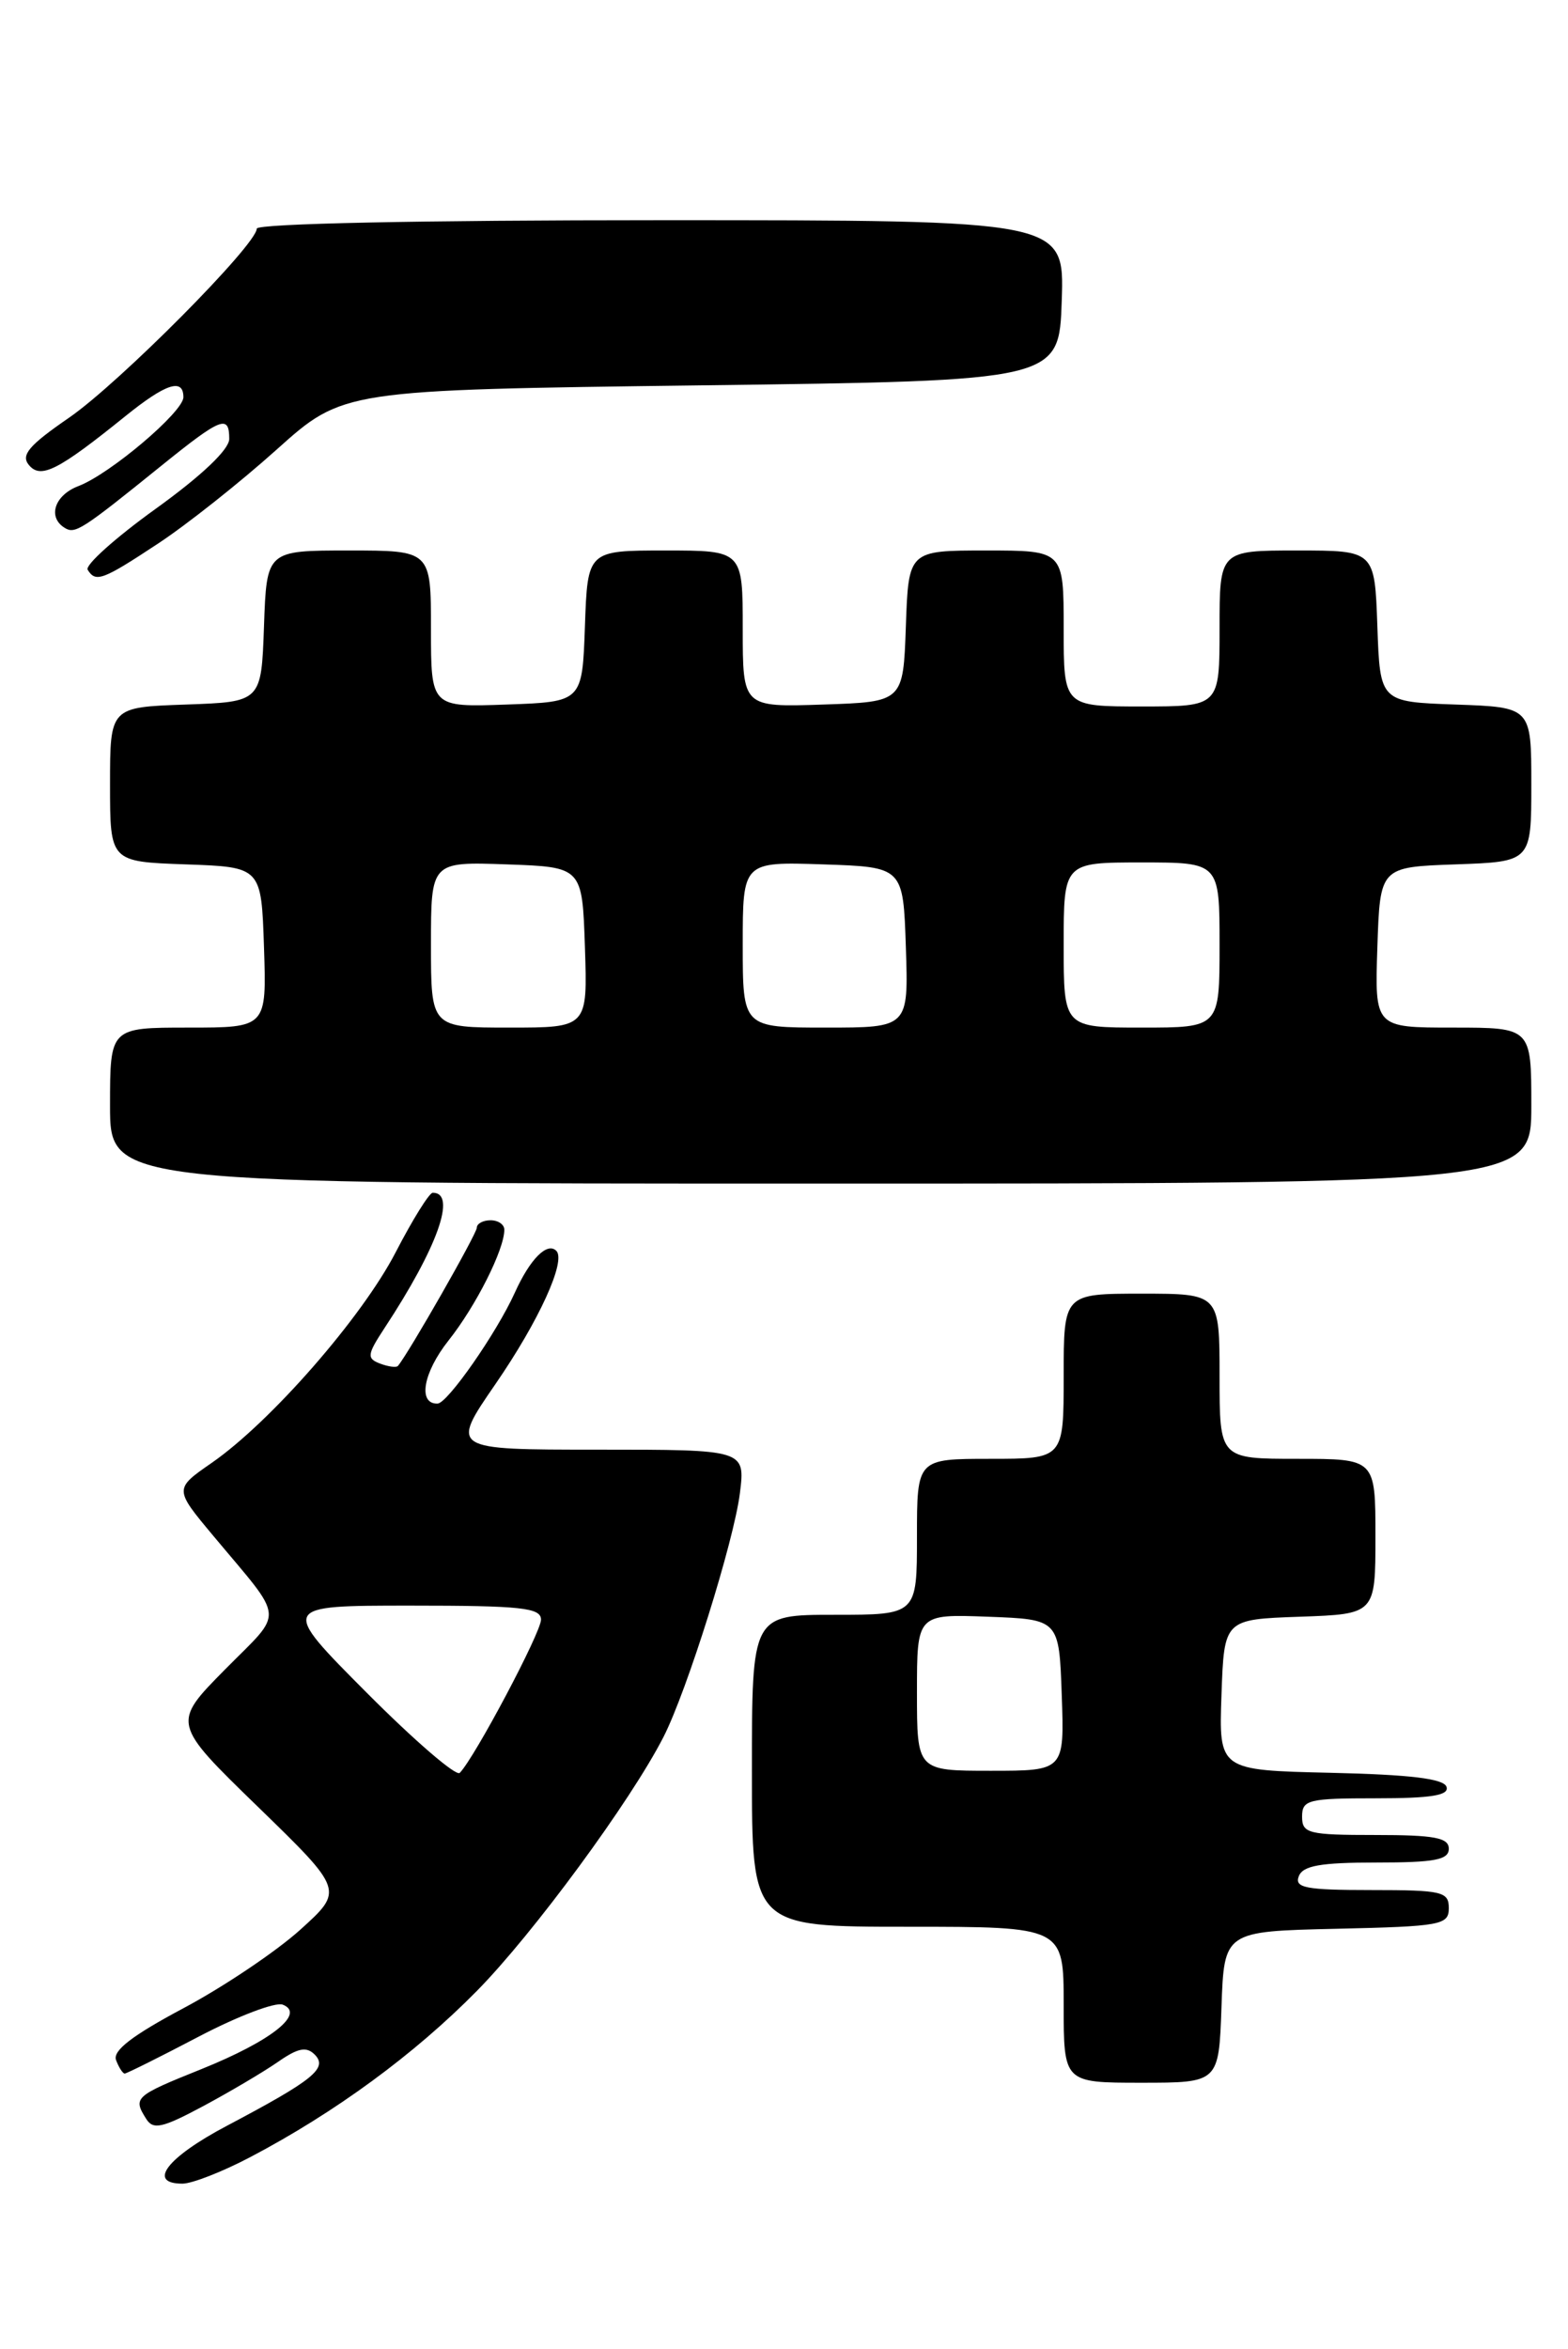 <?xml version="1.0" encoding="UTF-8" standalone="no"?>
<!DOCTYPE svg PUBLIC "-//W3C//DTD SVG 1.1//EN" "http://www.w3.org/Graphics/SVG/1.1/DTD/svg11.dtd" >
<svg xmlns="http://www.w3.org/2000/svg" xmlns:xlink="http://www.w3.org/1999/xlink" version="1.1" viewBox="0 0 171 256">
 <g >
 <path fill="currentColor"
d=" M 27.29 235.11 C 36.54 230.25 45.19 223.91 52.00 217.00 C 58.15 210.76 68.78 196.31 72.36 189.31 C 74.92 184.30 80.03 168.00 80.69 162.75 C 81.28 158.00 81.28 158.00 65.19 158.00 C 49.11 158.00 49.11 158.00 54.02 150.87 C 58.77 143.98 61.76 137.43 60.67 136.33 C 59.67 135.34 57.80 137.23 56.15 140.88 C 54.17 145.26 48.81 152.95 47.72 152.98 C 45.54 153.04 46.14 149.61 48.91 146.11 C 51.91 142.33 55.00 136.19 55.00 134.03 C 55.00 133.46 54.33 133.00 53.50 133.00 C 52.67 133.00 52.00 133.37 52.00 133.81 C 52.00 134.47 44.57 147.48 43.40 148.87 C 43.23 149.08 42.35 148.96 41.45 148.62 C 39.98 148.06 40.03 147.65 41.94 144.74 C 47.72 135.96 49.85 129.99 47.19 130.00 C 46.81 130.01 44.99 132.93 43.15 136.49 C 39.47 143.60 29.52 154.98 23.09 159.44 C 18.99 162.28 18.99 162.28 23.26 167.39 C 31.17 176.86 31.04 175.39 24.54 181.96 C 18.75 187.82 18.75 187.82 28.12 196.92 C 37.50 206.03 37.50 206.03 32.74 210.33 C 30.12 212.69 24.41 216.53 20.04 218.86 C 14.42 221.85 12.26 223.51 12.66 224.54 C 12.96 225.34 13.39 226.00 13.60 226.00 C 13.81 226.00 17.45 224.19 21.68 221.97 C 25.92 219.75 30.04 218.18 30.83 218.49 C 33.36 219.46 29.60 222.44 21.98 225.51 C 14.66 228.45 14.48 228.62 15.95 230.95 C 16.71 232.16 17.72 231.93 22.18 229.54 C 25.11 227.97 28.77 225.80 30.33 224.72 C 32.51 223.20 33.42 223.03 34.33 223.94 C 35.78 225.42 34.18 226.71 24.75 231.69 C 18.21 235.14 16.01 238.00 19.90 238.00 C 20.94 238.00 24.27 236.70 27.29 235.11 Z  M 133.21 218.75 C 133.50 210.50 133.50 210.50 145.75 210.22 C 157.17 209.96 158.00 209.81 158.00 207.97 C 158.00 206.17 157.29 206.00 149.53 206.00 C 142.41 206.00 141.15 205.76 141.64 204.50 C 142.08 203.34 144.01 203.00 150.11 203.00 C 156.46 203.00 158.00 202.71 158.00 201.50 C 158.00 200.29 156.44 200.00 150.00 200.00 C 142.67 200.00 142.00 199.83 142.00 198.00 C 142.00 196.16 142.67 196.00 150.08 196.00 C 156.10 196.00 158.06 195.68 157.75 194.75 C 157.46 193.86 153.80 193.42 145.13 193.22 C 132.92 192.94 132.92 192.94 133.21 184.72 C 133.50 176.50 133.50 176.50 141.75 176.21 C 150.00 175.92 150.00 175.92 150.00 167.46 C 150.00 159.00 150.00 159.00 141.50 159.00 C 133.00 159.00 133.00 159.00 133.00 150.00 C 133.00 141.00 133.00 141.00 124.50 141.00 C 116.00 141.00 116.00 141.00 116.00 150.00 C 116.00 159.00 116.00 159.00 108.00 159.00 C 100.00 159.00 100.00 159.00 100.00 167.50 C 100.00 176.00 100.00 176.00 91.00 176.00 C 82.00 176.00 82.00 176.00 82.00 193.00 C 82.00 210.00 82.00 210.00 99.00 210.00 C 116.00 210.00 116.00 210.00 116.00 218.50 C 116.00 227.00 116.00 227.00 124.46 227.00 C 132.92 227.00 132.92 227.00 133.21 218.75 Z  M 167.00 120.50 C 167.00 112.00 167.00 112.00 158.46 112.00 C 149.92 112.00 149.92 112.00 150.21 103.25 C 150.50 94.50 150.50 94.50 158.75 94.21 C 167.00 93.92 167.00 93.92 167.00 85.50 C 167.00 77.08 167.00 77.08 158.75 76.79 C 150.50 76.50 150.50 76.50 150.21 68.25 C 149.92 60.00 149.92 60.00 141.46 60.00 C 133.00 60.00 133.00 60.00 133.00 68.50 C 133.00 77.00 133.00 77.00 124.50 77.00 C 116.00 77.00 116.00 77.00 116.00 68.50 C 116.00 60.00 116.00 60.00 107.54 60.00 C 99.08 60.00 99.08 60.00 98.79 68.25 C 98.50 76.50 98.50 76.50 89.75 76.79 C 81.00 77.08 81.00 77.08 81.00 68.54 C 81.00 60.00 81.00 60.00 72.54 60.00 C 64.08 60.00 64.08 60.00 63.79 68.25 C 63.50 76.50 63.50 76.50 55.25 76.79 C 47.00 77.08 47.00 77.08 47.00 68.54 C 47.00 60.00 47.00 60.00 38.04 60.00 C 29.08 60.00 29.08 60.00 28.79 68.25 C 28.50 76.50 28.50 76.50 20.25 76.79 C 12.00 77.08 12.00 77.08 12.00 85.50 C 12.00 93.92 12.00 93.92 20.25 94.21 C 28.50 94.50 28.50 94.50 28.79 103.25 C 29.08 112.00 29.08 112.00 20.54 112.00 C 12.00 112.00 12.00 112.00 12.00 120.50 C 12.00 129.00 12.00 129.00 89.50 129.00 C 167.00 129.00 167.00 129.00 167.00 120.50 Z  M 17.23 59.25 C 20.36 57.19 26.18 52.58 30.17 49.00 C 37.42 42.50 37.42 42.50 76.46 42.00 C 115.50 41.50 115.50 41.50 115.79 32.75 C 116.08 24.00 116.08 24.00 72.04 24.00 C 46.00 24.00 28.00 24.37 28.00 24.92 C 28.00 26.66 13.03 41.73 7.54 45.52 C 3.15 48.54 2.25 49.60 3.15 50.68 C 4.44 52.24 6.32 51.29 13.67 45.36 C 18.08 41.80 20.00 41.17 20.00 43.29 C 20.00 44.89 12.00 51.67 8.55 52.98 C 5.95 53.97 5.16 56.36 7.05 57.53 C 8.19 58.24 8.88 57.80 17.61 50.75 C 24.13 45.49 25.00 45.15 25.00 47.84 C 25.00 48.99 22.01 51.83 17.00 55.44 C 12.60 58.60 9.25 61.60 9.56 62.10 C 10.44 63.52 11.18 63.24 17.23 59.25 Z  M 39.98 184.48 C 30.54 175.00 30.54 175.00 44.77 175.00 C 56.88 175.00 59.00 175.23 59.00 176.53 C 59.00 177.93 51.79 191.53 50.14 193.23 C 49.75 193.64 45.18 189.70 39.98 184.48 Z  M 100.00 184.46 C 100.00 175.92 100.00 175.92 107.75 176.21 C 115.50 176.50 115.50 176.50 115.79 184.75 C 116.08 193.00 116.08 193.00 108.04 193.00 C 100.00 193.00 100.00 193.00 100.00 184.46 Z  M 47.00 102.96 C 47.00 93.92 47.00 93.92 55.25 94.21 C 63.50 94.50 63.50 94.50 63.79 103.25 C 64.08 112.00 64.08 112.00 55.54 112.00 C 47.00 112.00 47.00 112.00 47.00 102.96 Z  M 81.00 102.96 C 81.00 93.92 81.00 93.92 89.75 94.21 C 98.50 94.50 98.50 94.50 98.79 103.25 C 99.08 112.00 99.08 112.00 90.04 112.00 C 81.00 112.00 81.00 112.00 81.00 102.96 Z  M 116.00 103.00 C 116.00 94.00 116.00 94.00 124.50 94.00 C 133.00 94.00 133.00 94.00 133.00 103.00 C 133.00 112.00 133.00 112.00 124.50 112.00 C 116.00 112.00 116.00 112.00 116.00 103.00 Z "/>
</g>
</svg>